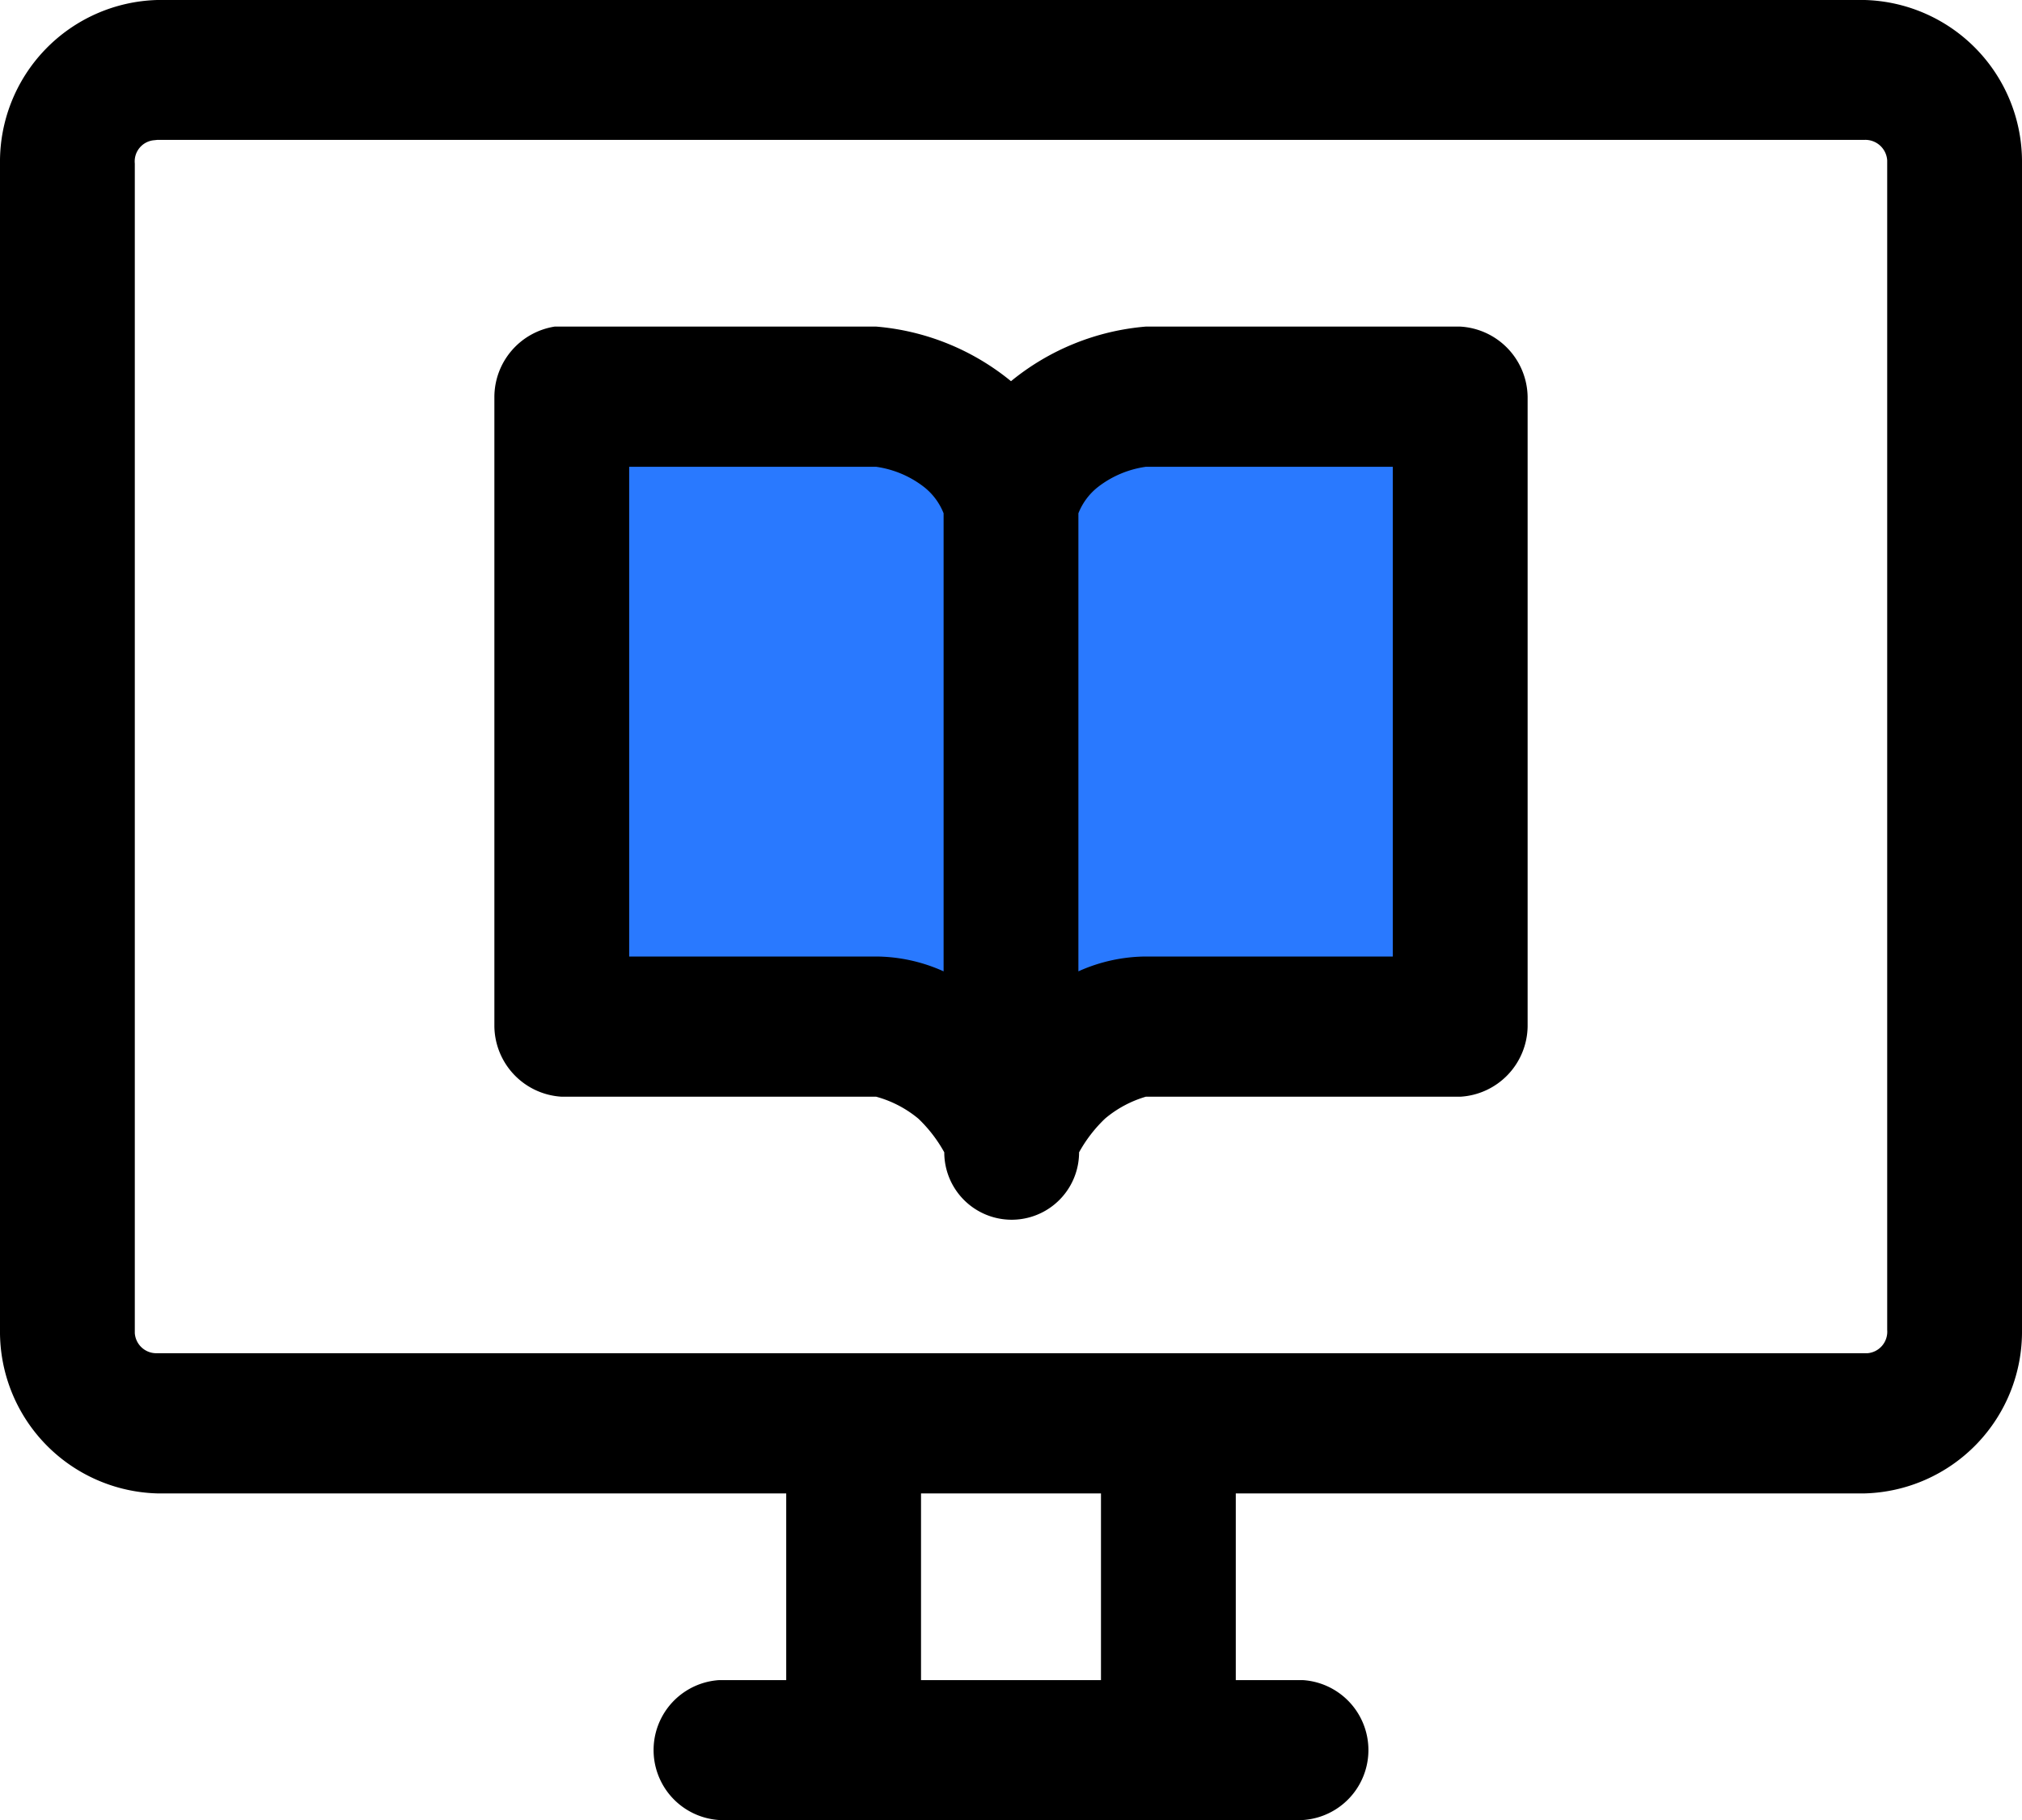 <svg id="Layer_1" data-name="Layer 1" xmlns="http://www.w3.org/2000/svg" viewBox="0 0 60 54"><defs><style>.cls-1{fill:#2979ff;}</style></defs><title>feedbackArtboard 1svg</title><g id="Group_155" data-name="Group 155"><path id="Path_318" data-name="Path 318" class="cls-1" d="M14.83,12H44.22l.36,19.31-29.11.35Z"/><path id="Path_317" data-name="Path 317" d="M38.67,54a2.08,2.08,0,0,0,0-4.15h-2V44.31H55.33A4.8,4.8,0,0,0,60,39.46V4.85A4.8,4.8,0,0,0,55.33,0H4.67A4.8,4.8,0,0,0,0,4.85V39.46a4.8,4.8,0,0,0,4.67,4.85H23.33v5.54h-2a2.08,2.08,0,0,0,0,4.15M4.67,4.15H55.33a.65.65,0,0,1,.67.61v34.7a.64.64,0,0,1-.58.69H4.67a.64.64,0,0,1-.67-.6V4.85a.63.63,0,0,1,.58-.69ZM16.46,9.69a2.12,2.12,0,0,0-1.79,2.08V30.46a2.12,2.12,0,0,0,2,2.08H26a3.33,3.33,0,0,1,1.25.65,4.16,4.16,0,0,1,.77,1,2,2,0,0,0,4,0,4.16,4.16,0,0,1,.77-1A3.33,3.33,0,0,1,34,32.54h9.33a2.12,2.12,0,0,0,2-2.08V11.77a2.12,2.12,0,0,0-2-2.08H34a7.26,7.26,0,0,0-4,1.62,7.26,7.26,0,0,0-4-1.62Zm2.21,4.16H26a3,3,0,0,1,1.42.6,1.86,1.86,0,0,1,.58.78V28.82a4.94,4.94,0,0,0-2-.44H18.67Zm15.33,0h7.33V28.38H34a4.94,4.94,0,0,0-2,.44V15.23a1.86,1.86,0,0,1,.58-.78A3,3,0,0,1,34,13.85ZM27.33,44.31h5.34v5.54H27.33Z"/></g></svg>